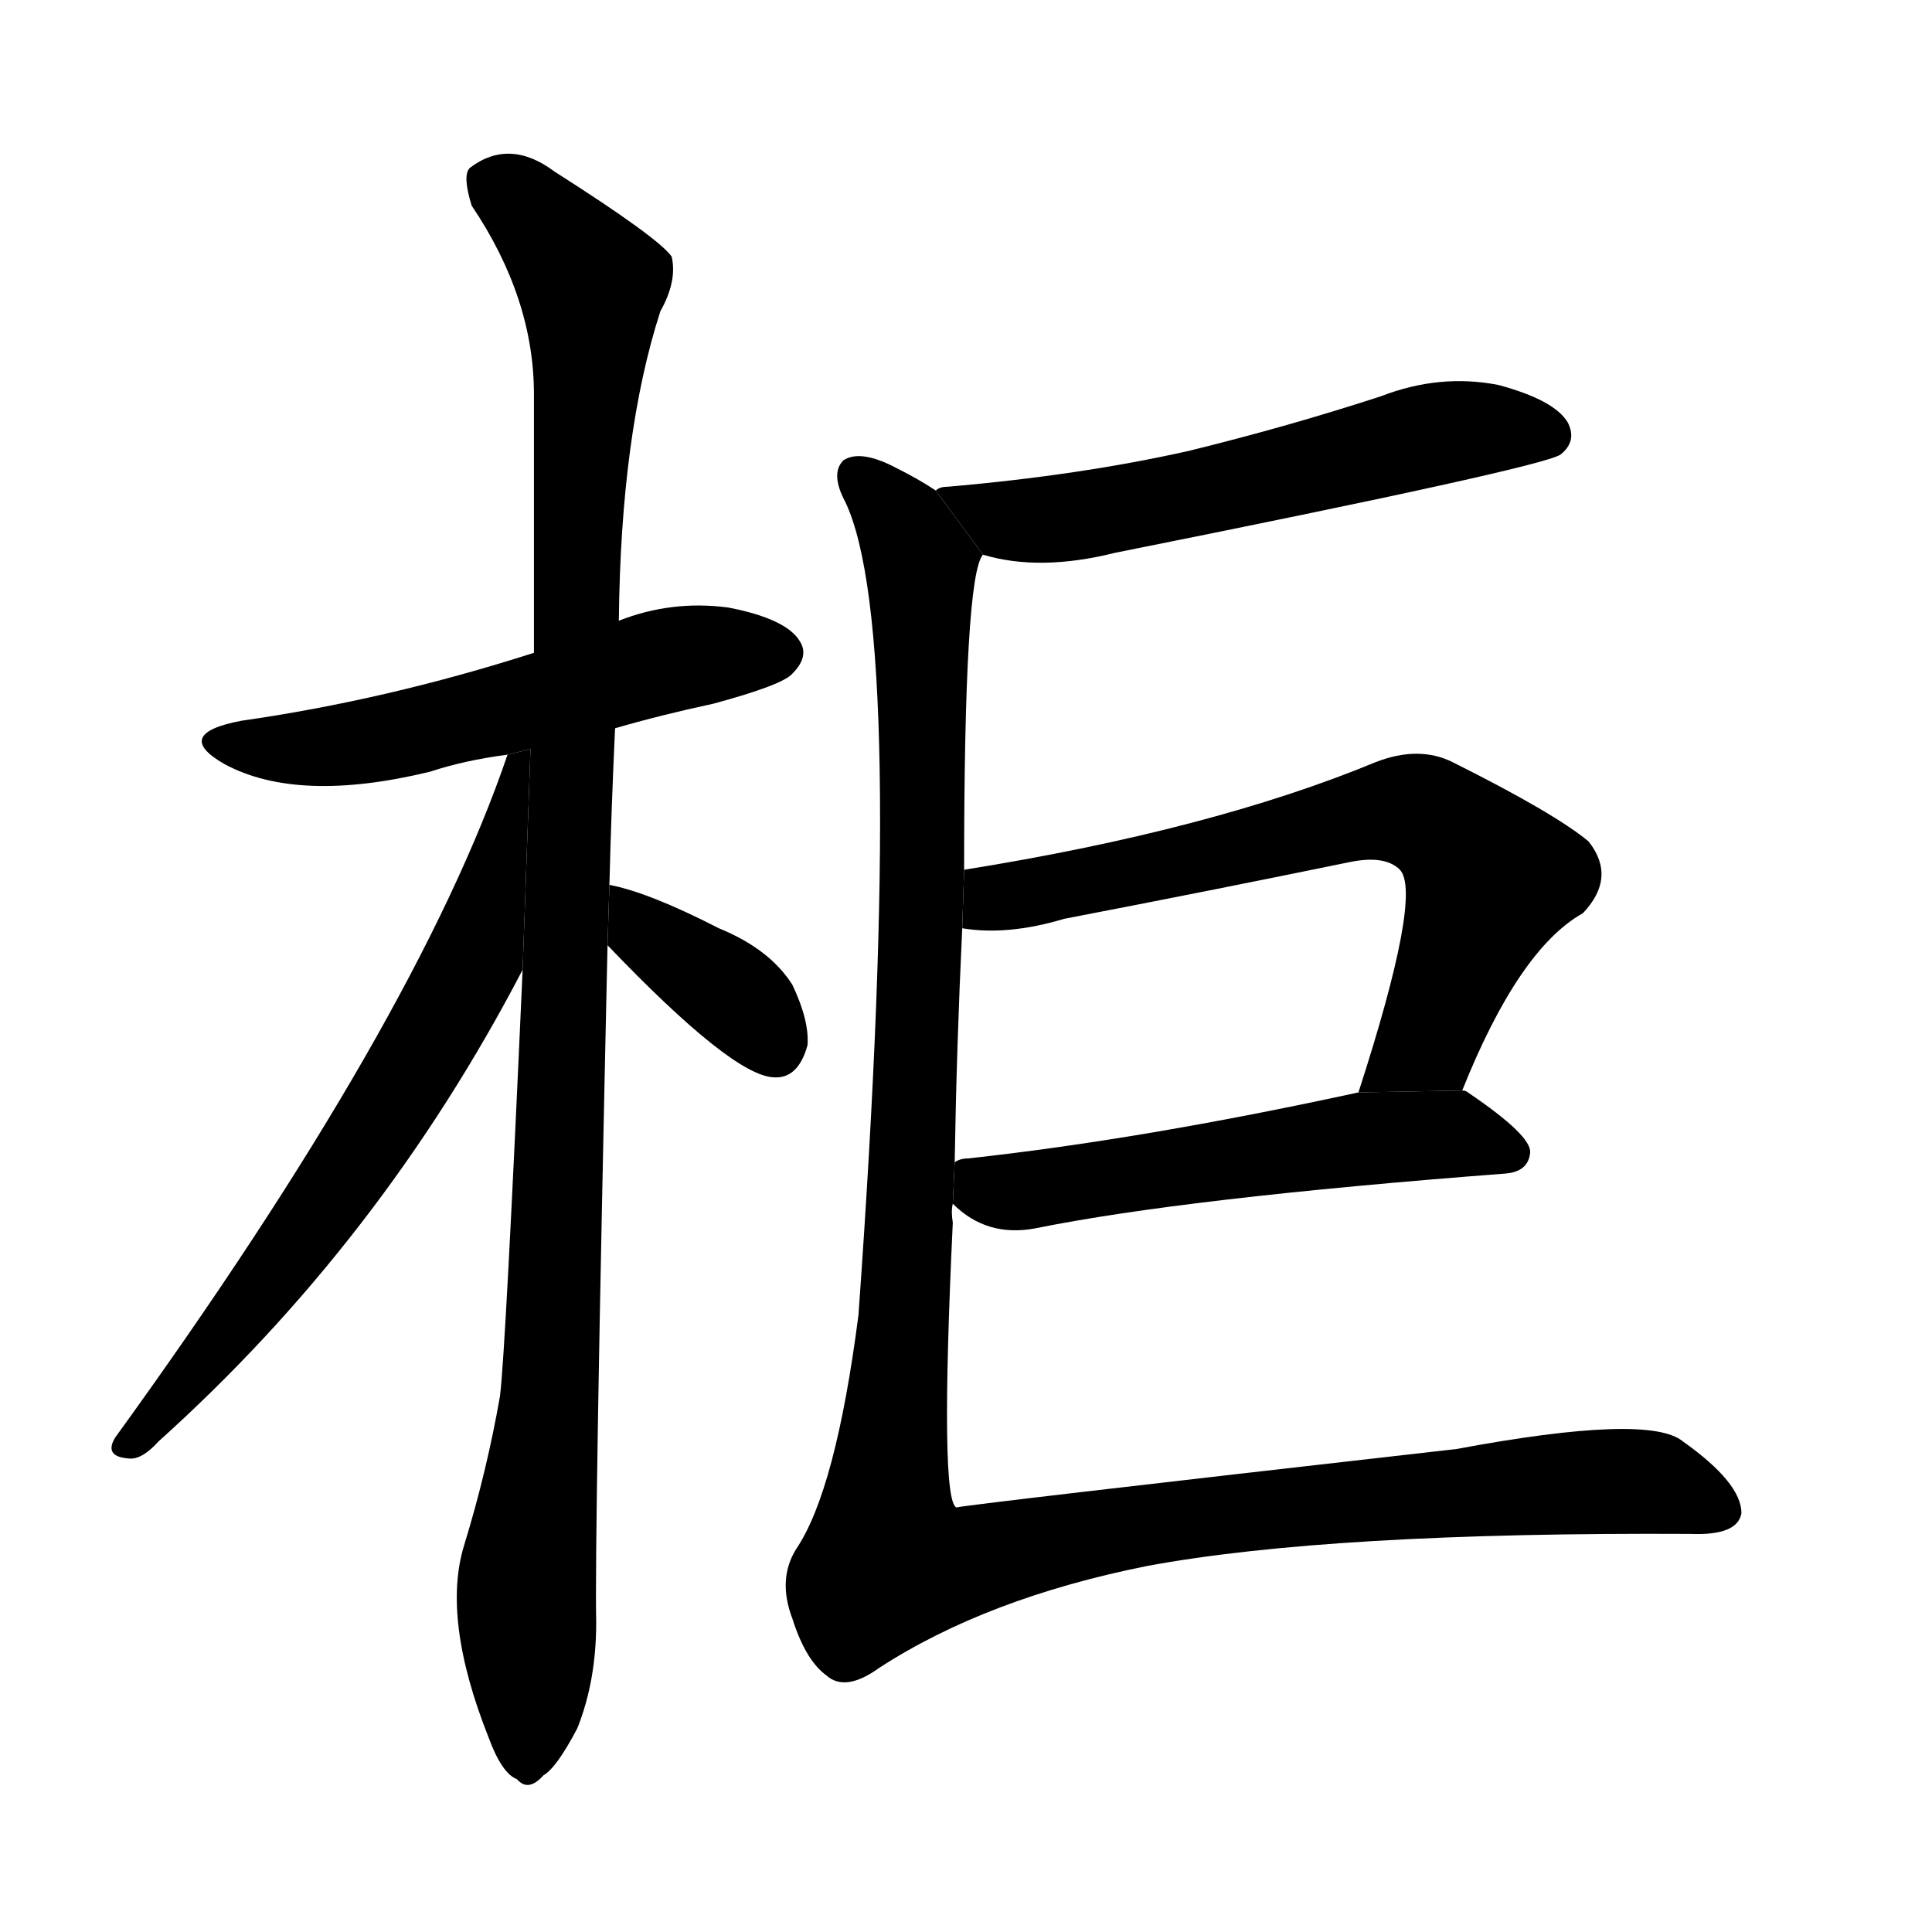 <svg version="1.1" width="64" height="64" viewBox="0 0 1024 1024" xmlns="http://www.w3.org/2000/svg">
<g transform="rotate(0,512,512) scale(1,-1) translate(0,-900)">
        <path d="M 326 514 Q 350 521 378 527 Q 415 537 420 543 Q 429 552 424 560 Q 417 572 386 578 Q 356 582 328 571 L 283 554 Q 205 529 128 518 Q 91 511 119 495 Q 158 474 228 491 Q 246 497 269 500 L 326 514 Z"></path>
        <path d="M 323 431 Q 324 471 326 514 L 328 571 Q 329 670 350 735 Q 359 751 356 764 Q 349 774 294 809 Q 270 827 249 811 Q 245 807 250 791 Q 283 742 283 691 Q 283 627 283 554 L 277 386 Q 268 184 265 160 Q 258 120 246 81 Q 234 42 259 -21 Q 266 -40 274 -43 Q 280 -50 288 -41 Q 295 -37 306 -16 Q 316 9 316 40 Q 315 83 322 399 L 323 431 Z"></path>
        <path d="M 269 500 Q 221 359 61 138 Q 55 128 68 127 Q 75 126 84 136 Q 202 242 277 386 L 281.178 502.991 L 269 500 Z"></path>
        <path d="M 322 399 Q 388 330 410 329 Q 423 328 428 346 Q 429 359 420 378 Q 408 397 381 408 Q 344 427 323 431 L 322 399 Z"></path>
        <path d="M 521 606 Q 551 597 591 607 Q 816 652 827 659 Q 836 666 831 676 Q 824 688 794 696 Q 763 702 732 690 Q 683 674 630 661 Q 572 648 502 642 Q 498 642 496 640 L 521 606 Z"></path>
        <path d="M 775 322 Q 805 397 839 416 Q 857 435 842 454 Q 824 469 770 496 Q 752 505 729 496 Q 642 460 511 439 L 510 408 Q 534 404 564 413 Q 642 428 715 443 Q 734 447 742 439 Q 754 426 720 321 L 775 322 Z"></path>
        <path d="M 505 262 Q 523 244 549 249 Q 628 265 798 278 Q 810 279 811 289 Q 812 298 778 321 Q 777 322 775 322 L 720 321 Q 605 296 513 286 Q 509 286 506 284 L 505 262 Z"></path>
        <path d="M 511 439 Q 511 595 521 606 L 496 640 Q 487 646 475 652 Q 456 662 447 656 Q 440 649 448 634 Q 481 565 455 203 Q 443 110 422 79 Q 412 63 420 42 Q 427 20 438 12 Q 448 3 466 16 Q 523 53 608 70 Q 705 88 896 87 Q 921 86 923 98 Q 923 114 892 136 Q 874 151 772 132 Q 508 102 507 101 Q 498 104 505 252 Q 504 258 505 262 L 506 284 Q 507 345 510 408 L 511 439 Z"></path>
</g>
</svg>